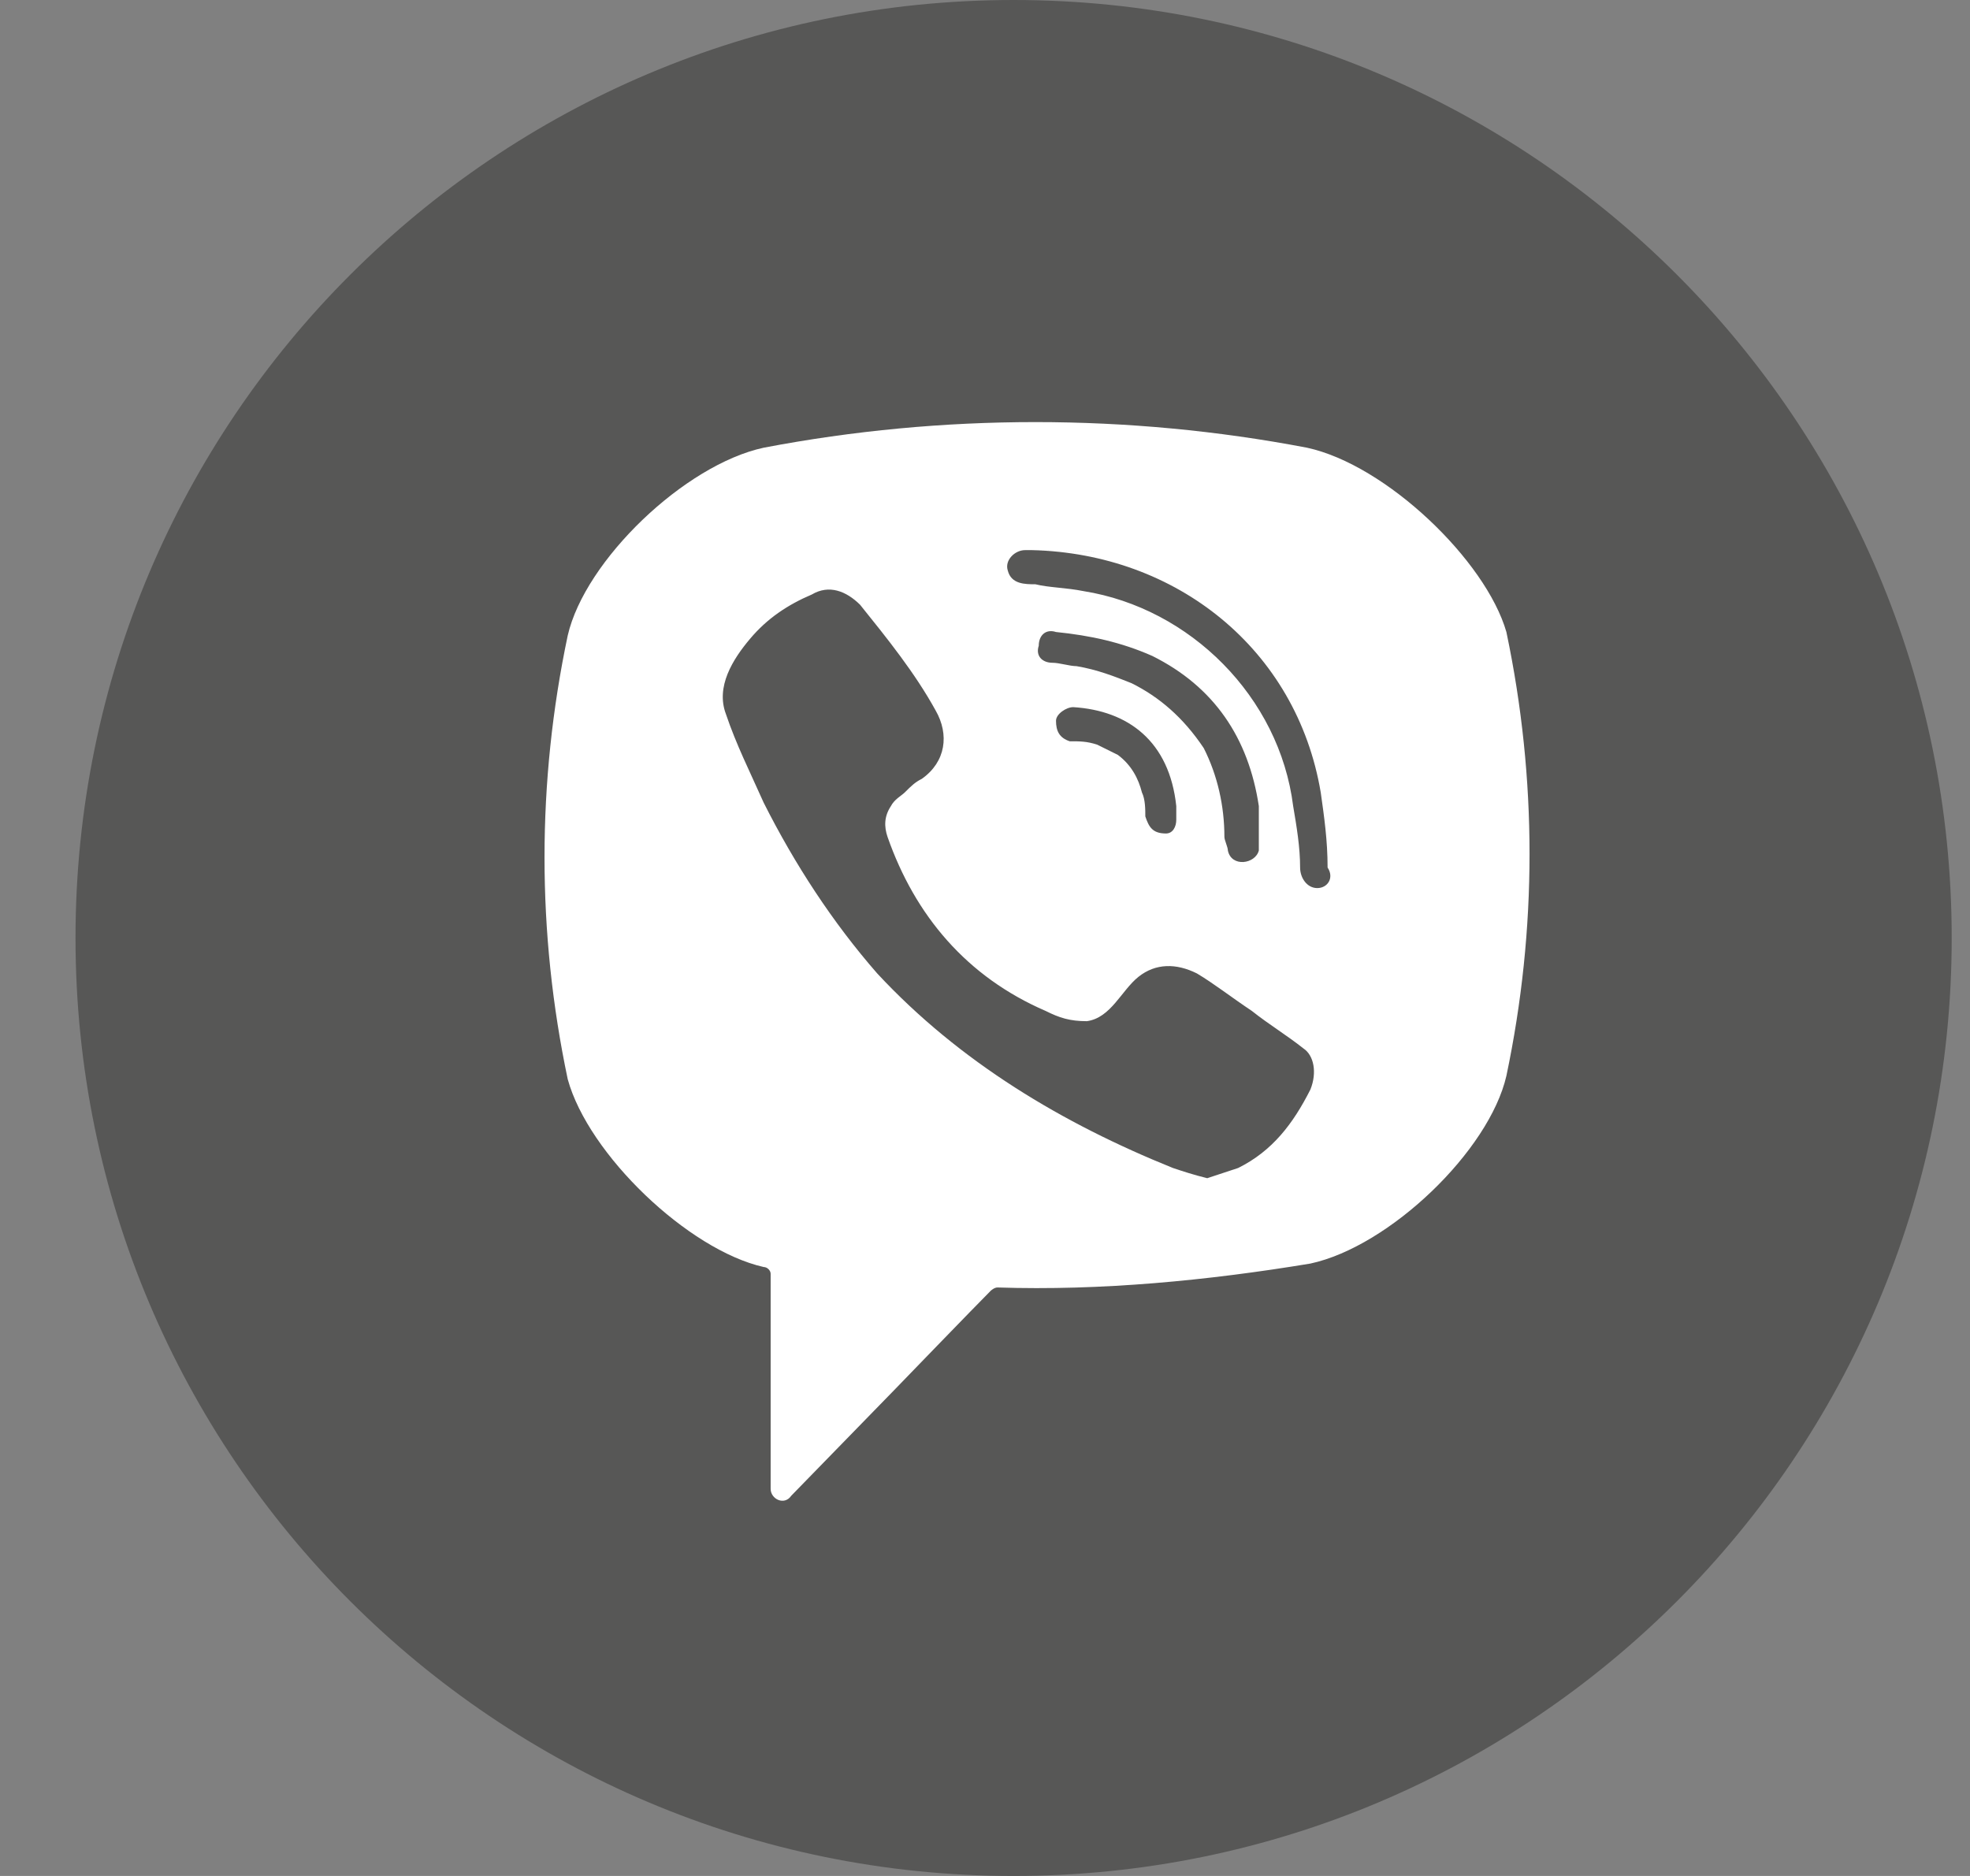 <svg width="21" height="20" viewBox="0 0 21 20" fill="none" xmlns="http://www.w3.org/2000/svg">
<rect x="0" y="0" width="21" height="20" fill="#808080" stroke="none"/>
<path d="M0.805 10C0.805 4.477 5.282 0 10.805 0C16.328 0 20.805 4.477 20.805 10C20.805 15.523 16.328 20 10.805 20C5.282 20 0.805 15.523 0.805 10Z" fill="#575756"/>
<path d="M13.932 4.773C12.026 4.409 10.047 4.409 8.141 4.773C7.298 4.955 6.236 5.974 6.052 6.775C5.722 8.34 5.722 9.941 6.052 11.506C6.272 12.307 7.335 13.326 8.141 13.508C8.178 13.508 8.215 13.544 8.215 13.58V15.873C8.215 15.982 8.361 16.055 8.435 15.946L9.534 14.818C9.534 14.818 10.414 13.908 10.56 13.762C10.56 13.762 10.597 13.726 10.633 13.726C11.733 13.762 12.869 13.653 13.969 13.471C14.812 13.289 15.874 12.27 16.058 11.47C16.387 9.905 16.387 8.303 16.058 6.738C15.838 5.974 14.775 4.955 13.932 4.773ZM13.969 11.615C13.785 11.979 13.565 12.27 13.199 12.452C13.089 12.489 12.979 12.525 12.869 12.561C12.723 12.525 12.613 12.489 12.503 12.452C11.33 11.979 10.23 11.324 9.351 10.378C8.874 9.832 8.471 9.213 8.141 8.558C7.995 8.23 7.848 7.939 7.738 7.612C7.628 7.321 7.811 7.029 7.995 6.811C8.178 6.593 8.398 6.447 8.654 6.338C8.838 6.229 9.021 6.302 9.168 6.447C9.461 6.811 9.754 7.175 9.974 7.575C10.12 7.83 10.084 8.121 9.827 8.303C9.754 8.34 9.717 8.376 9.644 8.449C9.607 8.485 9.534 8.522 9.497 8.594C9.424 8.704 9.424 8.813 9.461 8.922C9.754 9.759 10.304 10.414 11.147 10.778C11.293 10.851 11.403 10.887 11.586 10.887C11.843 10.851 11.953 10.56 12.136 10.414C12.319 10.268 12.539 10.268 12.759 10.378C12.942 10.487 13.126 10.632 13.345 10.778C13.529 10.924 13.712 11.033 13.895 11.178C14.005 11.251 14.042 11.433 13.969 11.615ZM12.429 8.886C12.393 8.886 12.356 8.886 12.429 8.886C12.283 8.886 12.246 8.813 12.209 8.704C12.209 8.631 12.209 8.522 12.173 8.449C12.136 8.303 12.063 8.158 11.916 8.048C11.843 8.012 11.77 7.976 11.696 7.939C11.586 7.903 11.513 7.903 11.403 7.903C11.293 7.866 11.257 7.794 11.257 7.684C11.257 7.612 11.367 7.539 11.44 7.539C12.026 7.575 12.466 7.903 12.539 8.594C12.539 8.631 12.539 8.704 12.539 8.74C12.539 8.813 12.503 8.886 12.429 8.886ZM12.063 7.284C11.88 7.211 11.696 7.139 11.476 7.102C11.403 7.102 11.293 7.066 11.22 7.066C11.11 7.066 11.037 6.993 11.073 6.884C11.073 6.775 11.147 6.702 11.257 6.738C11.623 6.775 11.953 6.847 12.283 6.993C12.942 7.321 13.309 7.866 13.419 8.594C13.419 8.631 13.419 8.667 13.419 8.704C13.419 8.776 13.419 8.849 13.419 8.958C13.419 8.995 13.419 9.031 13.419 9.067C13.382 9.213 13.126 9.249 13.089 9.067C13.089 9.031 13.052 8.958 13.052 8.922C13.052 8.594 12.979 8.267 12.832 7.976C12.613 7.648 12.356 7.43 12.063 7.284ZM14.042 9.468C13.932 9.468 13.859 9.359 13.859 9.249C13.859 9.031 13.822 8.813 13.785 8.594C13.639 7.43 12.686 6.483 11.55 6.302C11.367 6.265 11.183 6.265 11.037 6.229C10.927 6.229 10.78 6.229 10.743 6.083C10.707 5.974 10.817 5.865 10.927 5.865C10.963 5.865 11 5.865 11 5.865C11.073 5.865 12.503 5.901 11 5.865C12.539 5.901 13.822 6.92 14.079 8.449C14.115 8.704 14.152 8.958 14.152 9.249C14.225 9.359 14.152 9.468 14.042 9.468Z" fill="white"/>
</svg>
